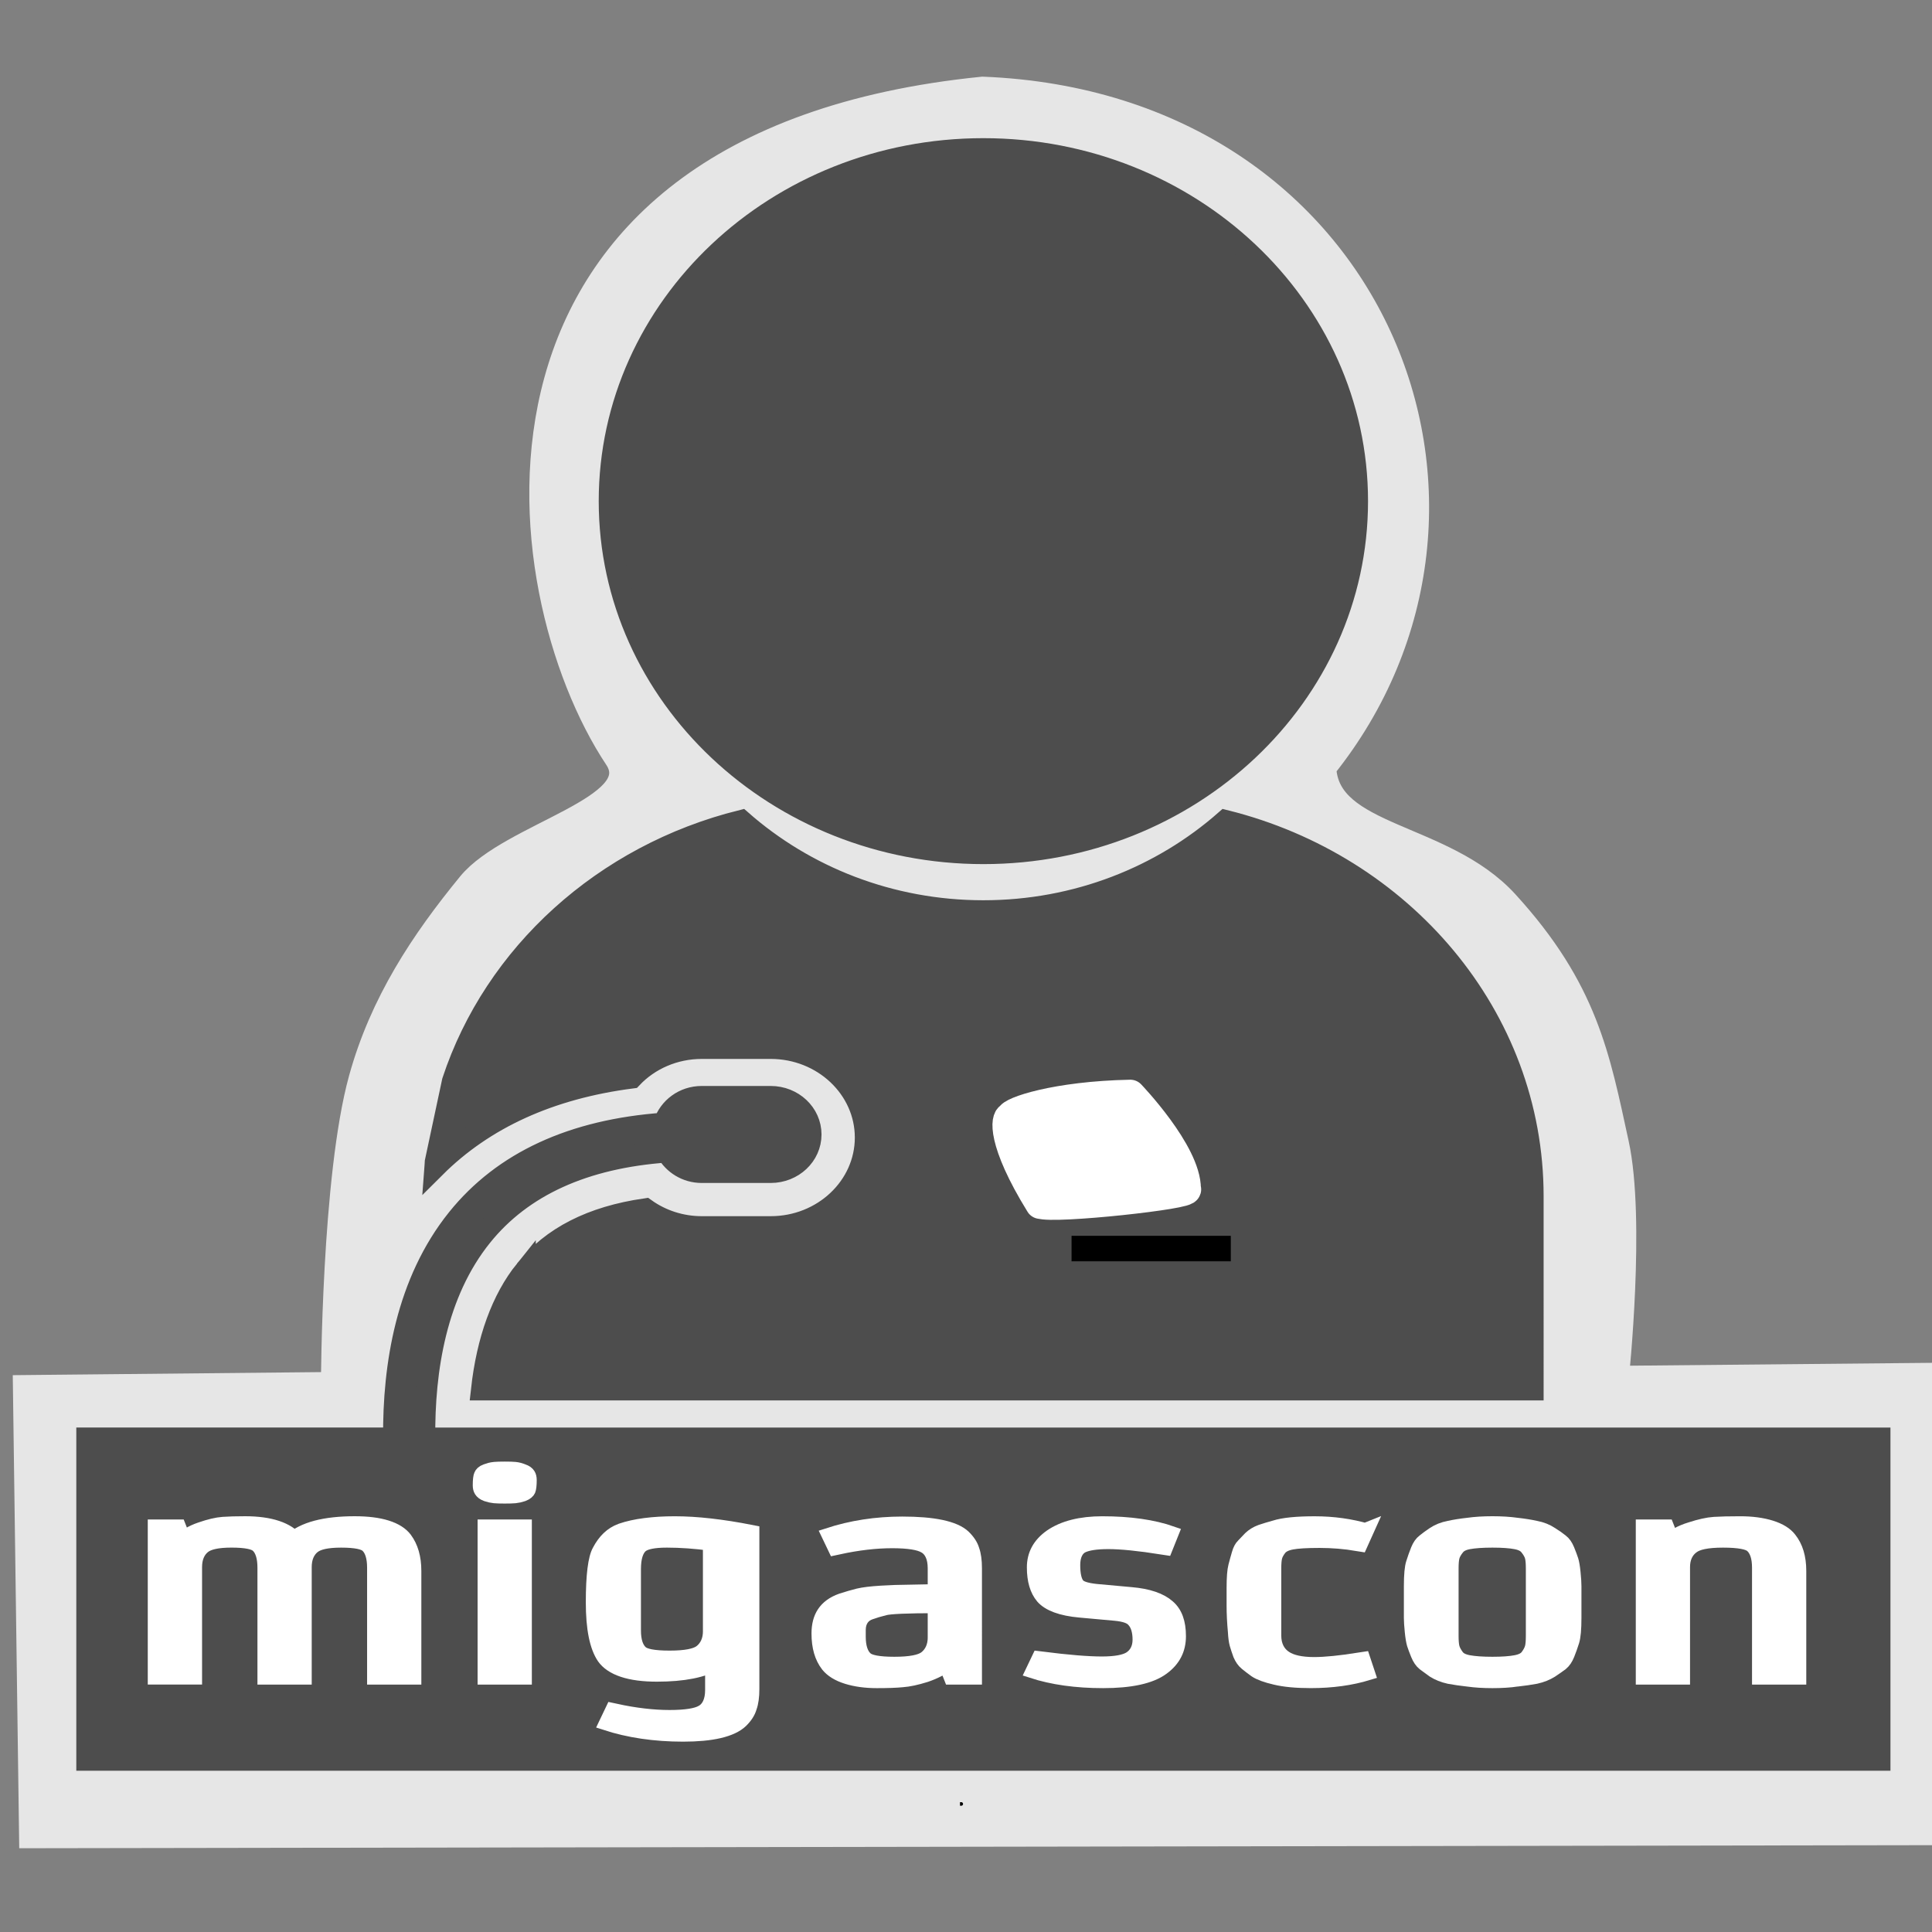 <?xml version="1.0" encoding="UTF-8" standalone="no"?>
<!-- Generator: Adobe Illustrator 16.0.0, SVG Export Plug-In . SVG Version: 6.00 Build 0)  -->

<svg
   xmlns:dc="http://purl.org/dc/elements/1.1/"
   xmlns:cc="http://creativecommons.org/ns#"
   xmlns:rdf="http://www.w3.org/1999/02/22-rdf-syntax-ns#"
   xmlns:svg="http://www.w3.org/2000/svg"
   xmlns="http://www.w3.org/2000/svg"
   xmlns:sodipodi="http://sodipodi.sourceforge.net/DTD/sodipodi-0.dtd"
   xmlns:inkscape="http://www.inkscape.org/namespaces/inkscape"
   version="1.1"
   id="Capa_1"
   x="0px"
   y="0px"
   width="82.38px"
   height="82.38px"
   viewBox="0 0 82.38 82.38"
   style="enable-background:new 0 0 82.38 82.38;"
   xml:space="preserve"
   sodipodi:docname="logo-migascon-2.svg"
   inkscape:version="0.92.3 (2405546, 2018-03-11)"><rect x="0" y="0" width="82.38" height="82.38" fill="#808080" stroke="none"/><defs
   id="defs39"><inkscape:path-effect
   vertical="false"
   scale_y_rel="false"
   is_visible="true"
   prop_scale="1"
   bendpath="M -22.344,-11.225 H 211.498"
   id="path-effect2627"
   effect="bend_path" />
<inkscape:path-effect
   vertical="false"
   scale_y_rel="false"
   is_visible="true"
   prop_scale="1"
   bendpath="M 274.523,328.586 H 508.365"
   id="path-effect2627-0"
   effect="bend_path" /><inkscape:path-effect
   vertical="false"
   scale_y_rel="false"
   is_visible="true"
   prop_scale="1"
   bendpath="M 121.115,426.664 H 3643.818"
   id="path-effect2627-8"
   effect="bend_path" /><inkscape:path-effect
   vertical="false"
   scale_y_rel="false"
   is_visible="true"
   prop_scale="1"
   bendpath="M 28.833,365.151 H 242.19"
   id="path-effect2627-1"
   effect="bend_path" /><inkscape:path-effect
   effect="bend_path"
   id="path-effect2627-5"
   bendpath="M 274.523,328.586 H 508.365"
   prop_scale="1"
   is_visible="true"
   scale_y_rel="false"
   vertical="false" />
	
</defs><sodipodi:namedview
   pagecolor="#ffffff"
   bordercolor="#666666"
   borderopacity="1"
   objecttolerance="10"
   gridtolerance="10"
   guidetolerance="10"
   inkscape:pageopacity="0"
   inkscape:pageshadow="2"
   inkscape:window-width="1920"
   inkscape:window-height="1052"
   id="namedview37"
   showgrid="false"
   inkscape:zoom="7.6135438"
   inkscape:cx="-19.74026"
   inkscape:cy="35.183517"
   inkscape:window-x="0"
   inkscape:window-y="0"
   inkscape:window-maximized="1"
   inkscape:current-layer="text890" />

<path
   style="fill:#e6e6e6;fill-rule:evenodd;stroke:#e6e6e6;stroke-width:1px;stroke-linecap:butt;stroke-linejoin:miter;stroke-opacity:1"
   d="M 1.051,59.132 1.313,78.308 83.01,78.177 82.747,58.607 68.956,58.738 c 0,0 0.709,-6.731 0,-9.982 C 68.152,45.069 67.649,42.191 64.242,38.464 61.546,35.516 56.602,35.719 56.478,32.732 65.384,21.628 58.723,4.442 41.898,3.769 18.971,6.078 21.496,25.152 26.269,32.338 c 1.381,2.078 -4.521,3.225 -6.261,5.348 -2.011,2.454 -3.745,5.067 -4.641,8.312 -1.159,4.195 -1.182,13.003 -1.182,13.003 z"
   id="path843"
   inkscape:connector-curvature="0"
   sodipodi:nodetypes="cccccssccssscc" /><g
   id="g6">
</g>
<g
   id="g8">
</g>
<g
   id="g10">
</g>
<g
   id="g12">
</g>
<g
   id="g14">
</g>
<g
   id="g16">
</g>
<g
   id="g18">
</g>
<g
   id="g20">
</g>
<g
   id="g22">
</g>
<g
   id="g24">
</g>
<g
   id="g26">
</g>
<g
   id="g28">
</g>
<g
   id="g30">
</g>
<g
   id="g32">
</g>
<g
   id="g34">
</g>
<path
   inkscape:connector-curvature="0"
   id="path2"
   d="M 3.704,61.321 V 75.054 H 80.158 V 61.321 H 18.11 c -0.029,-2.905 0.484,-6.189 2.436,-8.613 1.721,-2.137 4.37,-3.337 7.881,-3.588 0.287,0.511 0.839,0.871 1.496,0.871 h 2.94 c 0.948,0 1.716,-0.723 1.716,-1.617 0,-0.894 -0.768,-1.618 -1.716,-1.618 h -2.94 c -0.768,0 -1.393,0.484 -1.612,1.138 -3.891,0.278 -6.854,1.641 -8.809,4.071 -2.172,2.7 -2.742,6.247 -2.716,9.354 H 3.704 Z M 41.931,36.395 c -8.809,0 -15.951,-6.727 -15.951,-15.027 0,-8.3 7.141,-15.026 15.951,-15.026 8.81,0 15.951,6.727 15.951,15.027 0,8.3 -7.141,15.026 -15.951,15.026 z M 22.395,54.159 c 1.142,-1.419 2.826,-2.279 5.128,-2.613 0.683,0.487 1.52,0.762 2.401,0.762 h 2.94 c 2.225,0 4.036,-1.706 4.036,-3.803 0,-2.096 -1.811,-3.803 -4.036,-3.803 h -2.94 c -1.167,0 -2.238,0.475 -2.982,1.261 -3.485,0.448 -6.298,1.729 -8.392,3.817 0.006,-0.078 0.004,-0.157 0.011,-0.235 l 0.734,-3.441 c 1.791,-5.424 6.457,-9.658 12.316,-11.118 2.71,2.382 6.331,3.851 10.319,3.851 3.989,0 7.612,-1.47 10.319,-3.851 7.538,1.877 13.12,8.339 13.12,16.02 V 59.262 H 20.532 c 0.235,-2.122 0.866,-3.865 1.863,-5.103 z"
   style="stroke-width:0.901;stroke:#4d4d4d;fill:#4d4d4d" /><path
   inkscape:connector-curvature="0"
   style="fill:none;stroke:#000000;stroke-width:0.153px;stroke-linecap:butt;stroke-linejoin:miter;stroke-opacity:1"
   d="m 40.934,76.92 c 0.048,0 0.096,0 0,0 z"
   id="path4849" /><path
   style="fill:#ffffff;stroke:#ffffff;stroke-width:1.279;stroke-linecap:round;stroke-linejoin:round;stroke-miterlimit:4;stroke-dasharray:none;stroke-opacity:1"
   d="m 44.353,51.325 c 0.56,0.233 6.525,-0.416 6.214,-0.629 0.008,-1.54 -2.371,-4.018 -2.371,-4.018 -3.182,0.063 -5.109,0.733 -5.109,0.959 -0.201,0 -0.395,0.999 1.271,3.697"
   id="path7004-0"
   inkscape:connector-curvature="0" /><rect
   style="opacity:0;fill:#000000;fill-opacity:1;stroke:#000000;stroke-width:0.193;stroke-miterlimit:4;stroke-dasharray:none;stroke-opacity:1"
   id="rect878"
   width="14.953"
   height="10.38"
   x="42.11"
   y="44.328" /><rect
   style="opacity:0;fill:#000000;fill-opacity:1;stroke:#000000;stroke-width:0.193;stroke-miterlimit:4;stroke-dasharray:none;stroke-opacity:1"
   id="rect880"
   width="9.019"
   height="7.47"
   x="44.205"
   y="45.428" /><path
   style="opacity:0;fill:#000000;fill-opacity:1;stroke:#000000;stroke-width:0.193;stroke-miterlimit:4;stroke-dasharray:none;stroke-opacity:1"
   id="path884"
   sodipodi:type="arc"
   sodipodi:cx="49.410217"
   sodipodi:cy="50.234463"
   sodipodi:rx="5.9257283"
   sodipodi:ry="5.3277063"
   sodipodi:start="0"
   sodipodi:end="3.1370548"
   sodipodi:open="true"
   d="M 55.336,50.234 A 5.926,5.328 0 0 1 49.424,55.562 5.926,5.328 0 0 1 43.485,50.259" /><flowRoot
   xml:space="preserve"
   id="flowRoot840"
   style="font-style:normal;font-weight:normal;font-size:40px;line-height:125%;font-family:sans-serif;letter-spacing:0px;word-spacing:0px;fill:#000000;fill-opacity:1;stroke:#000000;stroke-width:1px;stroke-linecap:butt;stroke-linejoin:miter;stroke-opacity:1"
   transform="matrix(0.028,0,0,0.025,43.87,45.223)"><flowRegion
     id="flowRegion842"
     style="fill:#000000;stroke:#000000"><rect
       id="rect844"
       width="241.437"
       height="42.502"
       x="65.524"
       y="299.391"
       style="fill:#000000;stroke:#000000" /></flowRegion><flowPara
     id="flowPara846">migasfree</flowPara></flowRoot><g
   aria-label="migascon"
   transform="scale(1.222,0.819)"
   style="font-style:normal;font-weight:normal;font-size:25.508px;line-height:125%;font-family:sans-serif;letter-spacing:0px;word-spacing:0px;fill:#ffffff;fill-opacity:1;stroke:#ffffff;stroke-width:0.638px;stroke-linecap:butt;stroke-linejoin:miter;stroke-opacity:1"
   id="text890"><path
     d="m 14.383,81.786 v 5.601 h -1.255 v -5.77 q 0,-0.75 -0.214,-1.056 -0.214,-0.306 -1.01,-0.306 -0.781,0 -1.071,0.352 -0.275,0.337 -0.275,0.979 v 5.8 H 9.302 v -5.77 q 0,-0.75 -0.214,-1.056 -0.214,-0.306 -1.01,-0.306 -0.781,0 -1.071,0.352 -0.275,0.337 -0.275,0.979 v 5.8 H 5.475 v -7.958 h 0.689 l 0.199,0.75 q 0.275,-0.413 0.704,-0.627 0.444,-0.23 0.735,-0.26 0.291,-0.031 0.75,-0.031 1.24,0 1.699,0.842 0.612,-0.842 2.127,-0.842 1.27,0 1.668,0.781 0.337,0.673 0.337,1.745 z"
     style="font-style:normal;font-variant:normal;font-weight:normal;font-stretch:condensed;font-size:15.305px;font-family:Strait;-inkscape-font-specification:'Strait, Condensed';font-variant-ligatures:normal;font-variant-caps:normal;font-variant-numeric:normal;font-feature-settings:normal;text-align:start;writing-mode:lr-tb;text-anchor:start;fill:#ffffff;stroke:#ffffff;stroke-width:0.638px"
     id="path844" /><path
     d="m 16.984,79.429 h 1.255 v 7.958 h -1.255 z m 0.291,-3 q 0.107,-0.015 0.337,-0.015 0.23,0 0.337,0.015 0.107,0.015 0.23,0.092 0.23,0.107 0.23,0.536 0,0.413 -0.046,0.582 -0.046,0.153 -0.184,0.23 -0.122,0.061 -0.23,0.077 -0.107,0.015 -0.337,0.015 -0.23,0 -0.337,-0.015 -0.107,-0.015 -0.23,-0.077 -0.23,-0.122 -0.23,-0.536 0,-0.429 0.046,-0.582 0.046,-0.168 0.168,-0.23 0.138,-0.077 0.245,-0.092 z"
     style="font-style:normal;font-variant:normal;font-weight:normal;font-stretch:condensed;font-size:15.305px;font-family:Strait;-inkscape-font-specification:'Strait, Condensed';font-variant-ligatures:normal;font-variant-caps:normal;font-variant-numeric:normal;font-feature-settings:normal;text-align:start;writing-mode:lr-tb;text-anchor:start;fill:#ffffff;stroke:#ffffff;stroke-width:0.638px"
     id="path846" /><path
     d="m 24.846,84.923 v -4.5 q -0.842,-0.168 -1.576,-0.168 -0.719,0 -0.979,0.291 -0.245,0.291 -0.245,1.148 v 3.199 q 0,0.75 0.23,1.056 0.23,0.306 1.087,0.306 0.872,0 1.178,-0.337 0.306,-0.352 0.306,-0.995 z m 0.077,3.061 v -1.347 q -0.643,0.597 -2.005,0.597 -1.347,0 -1.76,-0.872 -0.398,-0.872 -0.398,-2.938 0,-2.127 0.23,-2.74 0.291,-0.826 0.75,-1.071 0.689,-0.352 1.806,-0.352 1.117,0 2.632,0.444 v 8.234 q 0,0.612 -0.092,0.995 -0.077,0.398 -0.321,0.75 -0.474,0.673 -1.928,0.673 -1.454,0 -2.648,-0.582 l 0.245,-0.765 q 1.041,0.337 1.928,0.337 0.888,0 1.224,-0.291 0.337,-0.275 0.337,-1.071 z"
     style="font-style:normal;font-variant:normal;font-weight:normal;font-stretch:condensed;font-size:15.305px;font-family:Strait;-inkscape-font-specification:'Strait, Condensed';font-variant-ligatures:normal;font-variant-caps:normal;font-variant-numeric:normal;font-feature-settings:normal;text-align:start;writing-mode:lr-tb;text-anchor:start;fill:#ffffff;stroke:#ffffff;stroke-width:0.638px"
     id="path848" /><path
     d="m 33.945,87.387 h -0.689 l -0.199,-0.75 q -0.367,0.413 -0.826,0.643 -0.459,0.214 -0.765,0.245 -0.306,0.046 -0.872,0.046 -0.551,0 -0.979,-0.199 -0.429,-0.199 -0.643,-0.597 -0.337,-0.643 -0.337,-1.729 0,-1.377 0.796,-1.791 0.321,-0.153 0.566,-0.245 0.26,-0.092 0.765,-0.138 0.52,-0.046 0.872,-0.046 0.367,-0.015 1.056,-0.031 V 81.648 q 0,-0.796 -0.337,-1.071 -0.337,-0.291 -1.224,-0.291 -0.888,0 -1.928,0.337 l -0.245,-0.765 q 1.194,-0.582 2.525,-0.582 1.592,0 2.051,0.643 0.245,0.352 0.321,0.735 0.092,0.383 0.092,0.995 z m -1.255,-2.143 v -1.576 q -1.561,0 -1.867,0.122 -0.291,0.107 -0.52,0.23 -0.413,0.214 -0.413,0.842 v 0.352 q 0,0.75 0.23,1.056 0.23,0.306 1.087,0.306 0.872,0 1.178,-0.337 0.306,-0.352 0.306,-0.995 z"
     style="font-style:normal;font-variant:normal;font-weight:normal;font-stretch:condensed;font-size:15.305px;font-family:Strait;-inkscape-font-specification:'Strait, Condensed';font-variant-ligatures:normal;font-variant-caps:normal;font-variant-numeric:normal;font-feature-settings:normal;text-align:start;writing-mode:lr-tb;text-anchor:start;fill:#ffffff;stroke:#ffffff;stroke-width:0.638px"
     id="path850" /><path
     d="m 39.456,82.949 q 0.826,0.107 1.209,0.612 0.398,0.505 0.398,1.622 0,1.102 -0.597,1.745 -0.582,0.643 -1.974,0.643 -1.377,0 -2.418,-0.505 l 0.245,-0.765 q 1.377,0.26 2.127,0.26 0.75,0 1.071,-0.291 0.321,-0.306 0.321,-0.903 0,-0.612 -0.184,-0.918 -0.168,-0.306 -0.719,-0.383 l -1.24,-0.168 q -0.903,-0.122 -1.224,-0.673 -0.321,-0.566 -0.321,-1.622 0,-1.056 0.612,-1.699 0.627,-0.643 1.699,-0.643 1.408,0 2.372,0.505 l -0.23,0.857 q -1.24,-0.291 -1.928,-0.291 -0.673,0 -0.995,0.23 -0.306,0.23 -0.306,0.918 0,0.689 0.138,0.949 0.138,0.26 0.704,0.352 z"
     style="font-style:normal;font-variant:normal;font-weight:normal;font-stretch:condensed;font-size:15.305px;font-family:Strait;-inkscape-font-specification:'Strait, Condensed';font-variant-ligatures:normal;font-variant-caps:normal;font-variant-numeric:normal;font-feature-settings:normal;text-align:start;writing-mode:lr-tb;text-anchor:start;fill:#ffffff;stroke:#ffffff;stroke-width:0.638px"
     id="path852" /><path
     d="m 47.649,79.628 -0.245,0.811 q -0.673,-0.168 -1.362,-0.168 -0.689,0 -1.01,0.092 -0.321,0.092 -0.459,0.321 -0.122,0.23 -0.153,0.413 -0.031,0.184 -0.031,0.566 v 3.489 q 0,1.439 1.469,1.439 0.597,0 1.638,-0.245 l 0.184,0.826 q -0.872,0.398 -1.944,0.398 -0.735,0 -1.194,-0.168 -0.444,-0.153 -0.643,-0.352 -0.184,-0.199 -0.321,-0.367 -0.138,-0.168 -0.23,-0.49 -0.077,-0.321 -0.122,-0.551 -0.046,-0.245 -0.061,-0.673 -0.046,-0.735 -0.046,-1.377 v -0.918 q 0,-0.811 0.061,-1.163 0.061,-0.352 0.122,-0.658 0.061,-0.321 0.168,-0.474 0.107,-0.168 0.245,-0.383 0.153,-0.214 0.352,-0.321 0.214,-0.107 0.474,-0.214 0.413,-0.199 1.332,-0.199 0.934,0 1.775,0.367 z"
     style="font-style:normal;font-variant:normal;font-weight:normal;font-stretch:condensed;font-size:15.305px;font-family:Strait;-inkscape-font-specification:'Strait, Condensed';font-variant-ligatures:normal;font-variant-caps:normal;font-variant-numeric:normal;font-feature-settings:normal;text-align:start;writing-mode:lr-tb;text-anchor:start;fill:#ffffff;stroke:#ffffff;stroke-width:0.638px"
     id="path854" /><path
     d="m 52.903,87.494 q -0.367,0.077 -0.826,0.077 -0.459,0 -0.826,-0.077 -0.367,-0.061 -0.643,-0.138 -0.275,-0.092 -0.49,-0.291 -0.199,-0.214 -0.337,-0.367 -0.138,-0.168 -0.23,-0.505 -0.092,-0.337 -0.138,-0.551 -0.046,-0.23 -0.077,-0.689 -0.031,-0.459 -0.031,-0.719 v -1.653 q 0,-0.888 0.077,-1.24 0.077,-0.367 0.168,-0.704 0.092,-0.337 0.23,-0.49 0.138,-0.168 0.337,-0.367 0.214,-0.214 0.49,-0.291 0.275,-0.092 0.643,-0.153 0.367,-0.077 0.826,-0.077 0.459,0 0.826,0.077 0.367,0.061 0.643,0.153 0.275,0.077 0.49,0.291 0.214,0.199 0.352,0.367 0.138,0.153 0.23,0.49 0.092,0.337 0.138,0.551 0.046,0.214 0.077,0.673 0.031,0.459 0.031,0.719 0,0 0,1.653 0,0.888 -0.077,1.255 -0.077,0.367 -0.168,0.704 -0.092,0.337 -0.23,0.505 -0.138,0.153 -0.352,0.367 -0.214,0.199 -0.49,0.291 -0.275,0.077 -0.643,0.138 z m 0.658,-2.326 v -3.505 q 0,-0.383 -0.031,-0.566 -0.031,-0.184 -0.153,-0.413 -0.122,-0.245 -0.444,-0.337 -0.321,-0.092 -0.857,-0.092 -0.536,0 -0.872,0.092 -0.321,0.092 -0.444,0.337 -0.122,0.23 -0.153,0.413 -0.031,0.184 -0.031,0.566 v 3.505 q 0,0.383 0.031,0.566 0.031,0.184 0.153,0.429 0.122,0.23 0.444,0.321 0.337,0.092 0.872,0.092 0.536,0 0.857,-0.092 0.321,-0.092 0.444,-0.321 0.122,-0.245 0.153,-0.429 0.031,-0.184 0.031,-0.566 z"
     style="font-style:normal;font-variant:normal;font-weight:normal;font-stretch:condensed;font-size:15.305px;font-family:Strait;-inkscape-font-specification:'Strait, Condensed';font-variant-ligatures:normal;font-variant-caps:normal;font-variant-numeric:normal;font-feature-settings:normal;text-align:start;writing-mode:lr-tb;text-anchor:start;fill:#ffffff;stroke:#ffffff;stroke-width:0.638px"
     id="path856" /><path
     d="m 62.708,81.786 v 5.601 h -1.255 v -5.77 q 0,-0.75 -0.23,-1.056 -0.23,-0.306 -1.102,-0.306 -0.857,0 -1.163,0.352 -0.306,0.337 -0.306,0.979 v 5.8 h -1.255 v -7.958 h 0.689 l 0.199,0.75 q 0.291,-0.413 0.765,-0.627 0.474,-0.23 0.781,-0.26 0.321,-0.031 0.888,-0.031 0.582,0 1.01,0.199 0.429,0.199 0.627,0.582 0.352,0.658 0.352,1.745 z"
     style="font-style:normal;font-variant:normal;font-weight:normal;font-stretch:condensed;font-size:15.305px;font-family:Strait;-inkscape-font-specification:'Strait, Condensed';font-variant-ligatures:normal;font-variant-caps:normal;font-variant-numeric:normal;font-feature-settings:normal;text-align:start;writing-mode:lr-tb;text-anchor:start;fill:#ffffff;stroke:#ffffff;stroke-width:0.638px"
     id="path858" /></g>


</svg>